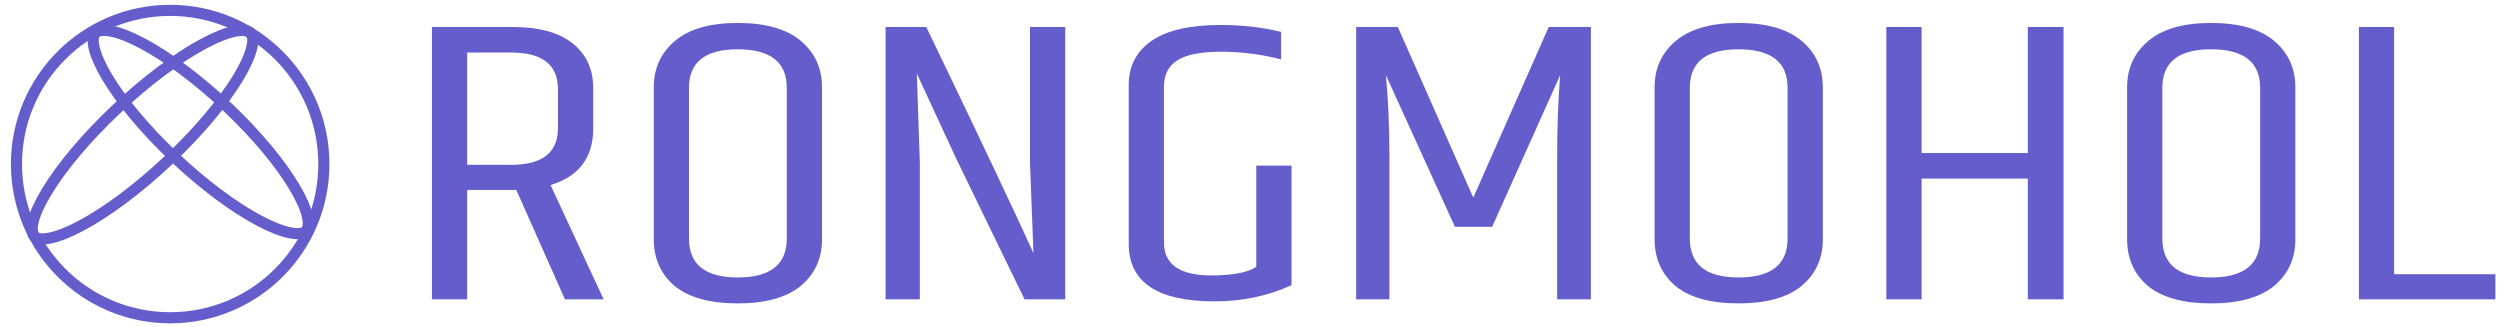 <svg width="382" height="50" viewBox="0 0 382 50" fill="none" xmlns="http://www.w3.org/2000/svg">
<path d="M26.001 48.555C38.972 48.555 49.487 38.04 49.487 25.069C49.487 12.099 38.972 1.584 26.001 1.584C13.03 1.584 2.516 12.099 2.516 25.069C2.516 38.04 13.03 48.555 26.001 48.555Z" stroke="#665DCD" stroke-width="1.7"/>
<path d="M14.632 5.008C14.958 4.7 15.652 4.5 16.968 4.752C18.243 4.996 19.876 5.629 21.768 6.634C25.54 8.638 30.165 12.028 34.725 16.338C39.285 20.648 42.872 25.019 44.992 28.584C46.056 30.372 46.725 31.916 46.983 33.121C47.25 34.364 47.039 35.021 46.713 35.329C46.387 35.637 45.693 35.837 44.377 35.584C43.101 35.34 41.469 34.708 39.577 33.703C35.805 31.699 31.18 28.309 26.62 23.998C22.059 19.689 18.473 15.317 16.352 11.752C15.289 9.964 14.62 8.421 14.361 7.215C14.095 5.972 14.306 5.316 14.632 5.008Z" stroke="#665DCD" stroke-width="1.7"/>
<path d="M38.248 4.998C38.567 5.298 38.776 5.957 38.486 7.228C38.206 8.457 37.505 10.032 36.402 11.859C34.202 15.502 30.503 19.978 25.821 24.404C21.138 28.83 16.402 32.325 12.547 34.405C10.614 35.448 8.948 36.111 7.648 36.375C6.303 36.649 5.606 36.451 5.288 36.15C4.97 35.849 4.76 35.191 5.05 33.919C5.33 32.691 6.031 31.116 7.134 29.289C9.335 25.646 13.033 21.169 17.715 16.744C22.398 12.318 27.134 8.822 30.989 6.743C32.922 5.7 34.588 5.037 35.888 4.773C37.233 4.499 37.93 4.697 38.248 4.998Z" stroke="#665DCD" stroke-width="1.7"/>
<path d="M360.441 4.127H365.825V41.9H381.295V45.739H360.441V4.127Z" fill="#665DCD"/>
<path d="M345.347 13.415C345.347 9.493 342.844 7.533 337.839 7.533C332.885 7.533 330.408 9.493 330.408 13.415V36.45C330.408 40.414 332.885 42.395 337.839 42.395C342.844 42.395 345.347 40.414 345.347 36.45V13.415ZM325.023 13.353C325.023 10.422 326.11 8.049 328.284 6.232C330.458 4.416 333.643 3.508 337.839 3.508C342.086 3.508 345.296 4.416 347.47 6.232C349.644 8.049 350.731 10.422 350.731 13.353V36.574C350.731 39.505 349.644 41.879 347.47 43.696C345.296 45.471 342.086 46.358 337.839 46.358C333.592 46.358 330.382 45.471 328.208 43.696C326.085 41.879 325.023 39.505 325.023 36.574V13.353Z" fill="#665DCD"/>
<path d="M309.849 4.127H315.308V45.739H309.849V27.286H293.62V45.739H288.236V4.127H293.62V23.385H309.849V4.127Z" fill="#665DCD"/>
<path d="M273.145 13.415C273.145 9.493 270.643 7.533 265.638 7.533C260.684 7.533 258.206 9.493 258.206 13.415V36.45C258.206 40.414 260.684 42.395 265.638 42.395C270.643 42.395 273.145 40.414 273.145 36.45V13.415ZM252.822 13.353C252.822 10.422 253.909 8.049 256.083 6.232C258.257 4.416 261.442 3.508 265.638 3.508C269.885 3.508 273.095 4.416 275.269 6.232C277.442 8.049 278.529 10.422 278.529 13.353V36.574C278.529 39.505 277.442 41.879 275.269 43.696C273.095 45.471 269.885 46.358 265.638 46.358C261.391 46.358 258.181 45.471 256.007 43.696C253.884 41.879 252.822 39.505 252.822 36.574V13.353Z" fill="#665DCD"/>
<path d="M243.089 4.127V45.739H237.933V23.818C237.933 19.566 238.084 15.459 238.388 11.496L227.999 34.655H222.311L211.771 11.496C212.125 15.335 212.301 19.422 212.301 23.756V45.739H207.221V4.127H213.591L225.117 30.196L236.644 4.127H243.089Z" fill="#665DCD"/>
<path d="M172.471 12.982C172.471 10.133 173.608 7.904 175.883 6.294C178.209 4.643 181.773 3.817 186.576 3.817C189.811 3.817 192.87 4.168 195.751 4.87V9.081C192.769 8.296 189.71 7.904 186.576 7.904C183.441 7.904 181.191 8.358 179.826 9.266C178.512 10.133 177.855 11.454 177.855 13.229V37.07C177.855 40.414 180.281 42.086 185.135 42.086C188.32 42.086 190.595 41.652 191.96 40.785V25.304H197.344V43.572C193.754 45.223 189.836 46.049 185.59 46.049C176.844 46.049 172.471 43.118 172.471 37.255V12.982Z" fill="#665DCD"/>
<path d="M157.914 38.68L157.384 24.995V4.127H162.768V45.739H156.549L146.085 24.19C145.68 23.323 143.683 19.009 140.094 11.248L140.549 24.871V45.739H135.316V4.127H141.535C149.573 20.805 155.033 32.322 157.914 38.68Z" fill="#665DCD"/>
<path d="M120.22 13.415C120.22 9.493 117.717 7.533 112.712 7.533C107.758 7.533 105.281 9.493 105.281 13.415V36.45C105.281 40.414 107.758 42.395 112.712 42.395C117.717 42.395 120.22 40.414 120.22 36.45V13.415ZM99.897 13.353C99.897 10.422 100.983 8.049 103.157 6.232C105.331 4.416 108.516 3.508 112.712 3.508C116.959 3.508 120.169 4.416 122.343 6.232C124.517 8.049 125.604 10.422 125.604 13.353V36.574C125.604 39.505 124.517 41.879 122.343 43.696C120.169 45.471 116.959 46.358 112.712 46.358C108.466 46.358 105.255 45.471 103.081 43.696C100.958 41.879 99.897 39.505 99.897 36.574V13.353Z" fill="#665DCD"/>
<path d="M78.891 29.02H71.384V45.739H66V4.127H78.361C82.405 4.127 85.464 4.973 87.536 6.666C89.609 8.317 90.645 10.587 90.645 13.477V19.608C90.645 24.066 88.472 26.956 84.124 28.277L92.238 45.739H86.323L78.891 29.02ZM71.384 25.181H78.133C82.885 25.181 85.261 23.302 85.261 19.546V13.663C85.261 9.906 82.885 8.028 78.133 8.028H71.384V25.181Z" fill="#665DCD"/>
</svg>
